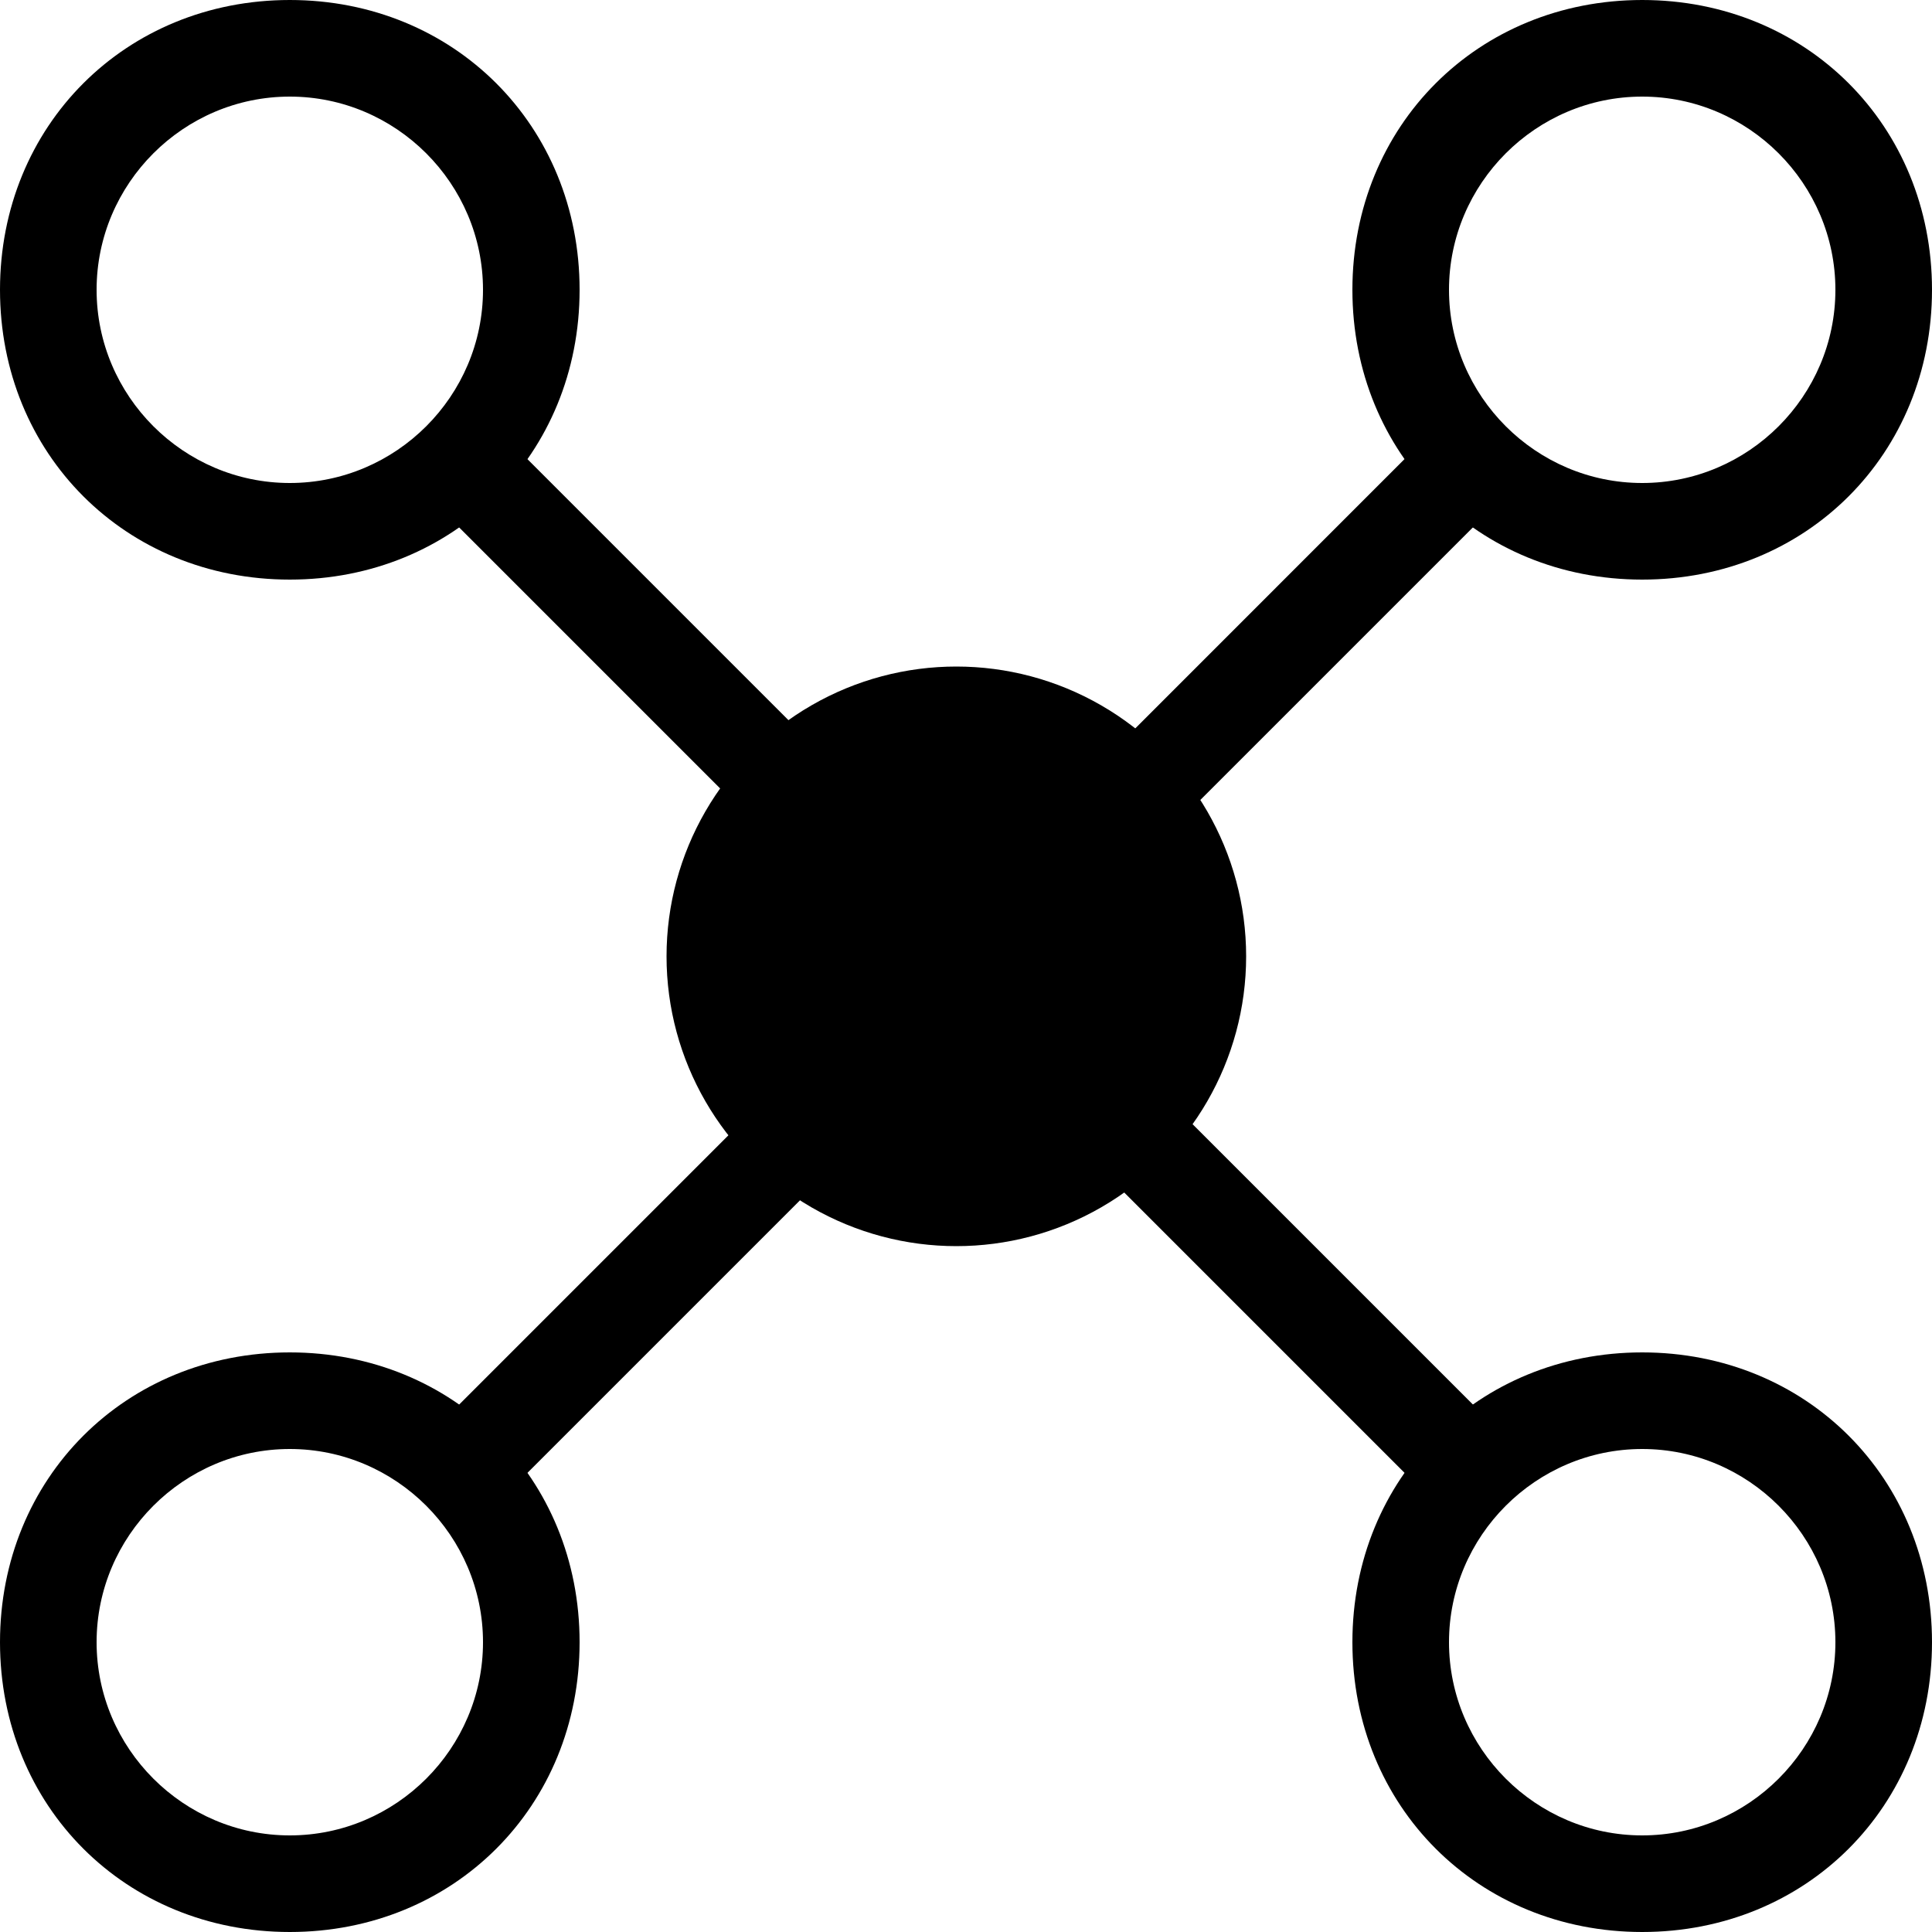 <svg xmlns="http://www.w3.org/2000/svg" viewBox="0 0 20 20">
  <circle cx="9.9" cy="9.9" r="3"/>
  <path d="M3 14c-1.7 0-3 1.3-3 3s1.3 3 3 3 3-1.3 3-3-1.3-3-3-3m0 5c-1.1 0-2-.9-2-2s.9-2 2-2 2 .9 2 2-.9 2-2 2M3 0C1.3 0 0 1.3 0 3s1.3 3 3 3 3-1.3 3-3-1.3-3-3-3m0 5c-1.1 0-2-.9-2-2s.9-2 2-2 2 .9 2 2-.9 2-2 2M17 14c-1.7 0-3 1.3-3 3s1.3 3 3 3 3-1.3 3-3-1.3-3-3-3m0 5c-1.1 0-2-.9-2-2s.9-2 2-2 2 .9 2 2-.9 2-2 2M17 0c-1.7 0-3 1.3-3 3s1.3 3 3 3 3-1.3 3-3-1.3-3-3-3m0 5c-1.1 0-2-.9-2-2s.9-2 2-2 2 .9 2 2-.9 2-2 2M10 10 5 5"/>
  <path d="m5.379 4.672 5.02 5.02-.707.707-5.02-5.02zM10 10l5-5"/>
  <path d="m14.621 4.671.707.708-5.02 5.02-.707-.707zM10 10l5 5"/>
  <path d="m10.379 9.671 5.02 5.02-.707.708-5.02-5.02zM10 10l-5 5"/>
  <path d="m9.621 9.672.707.707-5.02 5.02-.707-.707z"/>
</svg>
